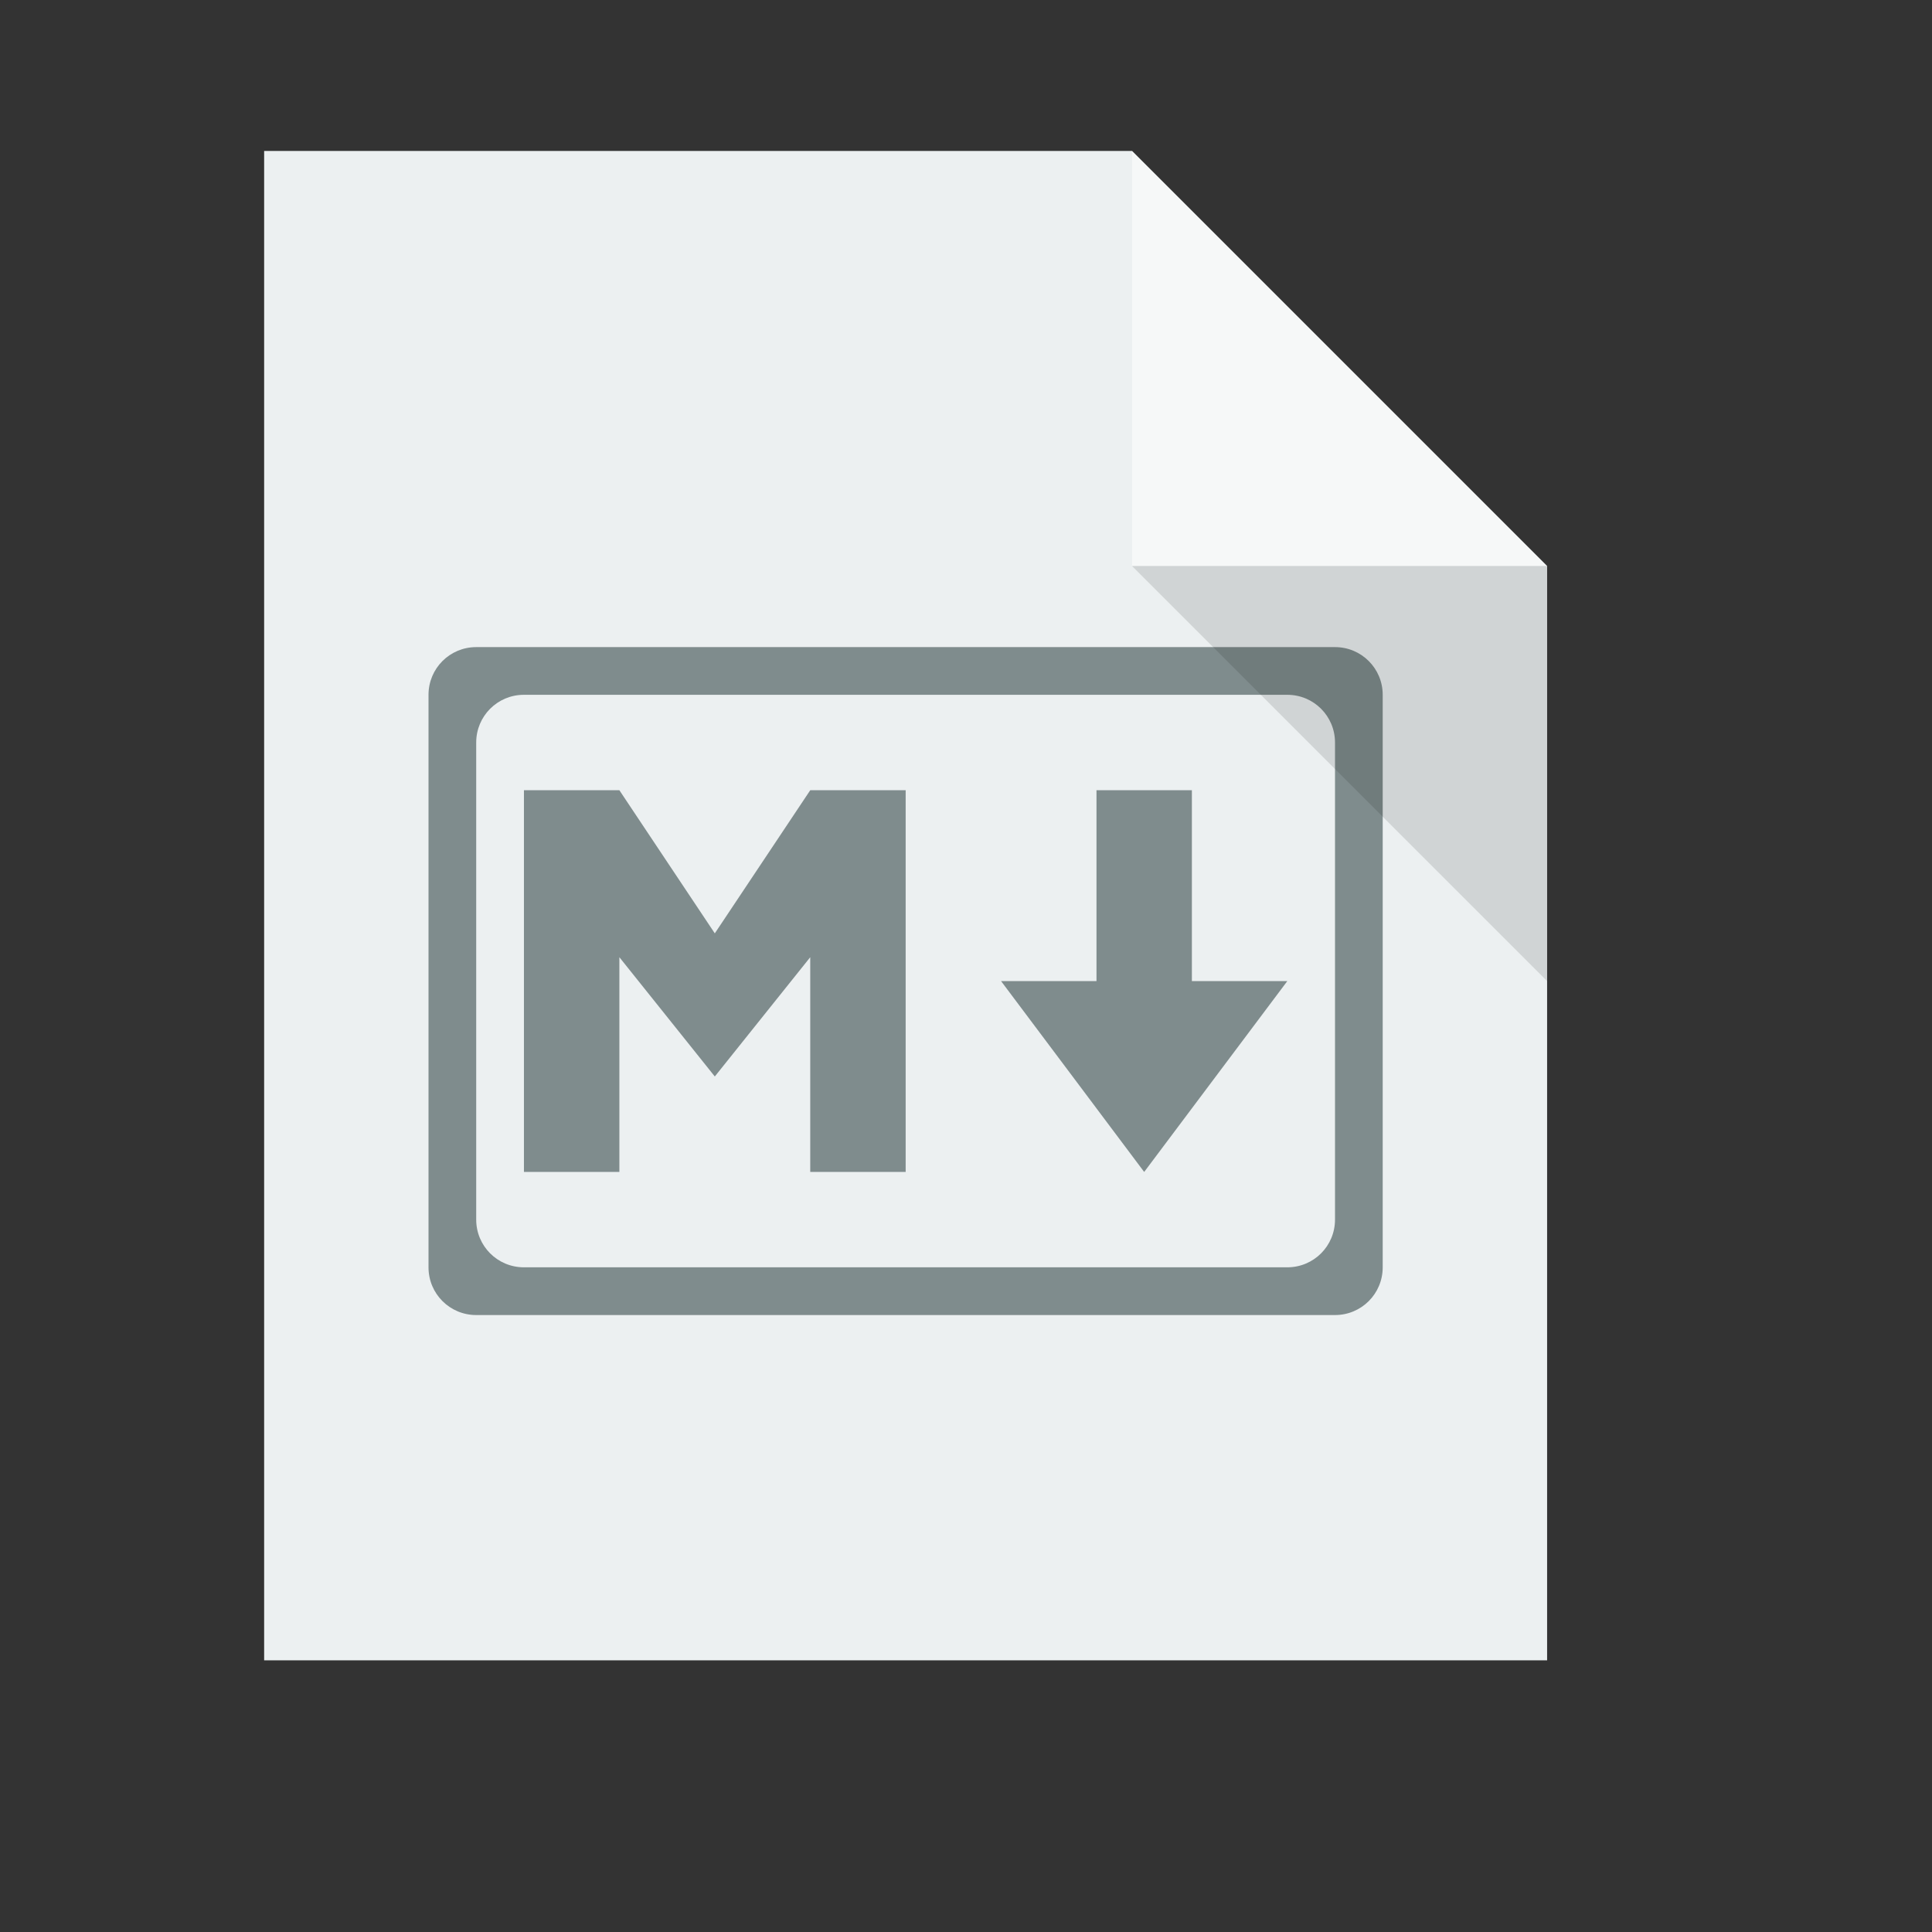 <?xml version="1.0" encoding="UTF-8" standalone="no"?>
<!-- Created using Karbon, part of Calligra: http://www.calligra.org/karbon -->

<svg
   xmlns:dc="http://purl.org/dc/elements/1.1/"
   xmlns:cc="http://creativecommons.org/ns#"
   xmlns:rdf="http://www.w3.org/1999/02/22-rdf-syntax-ns#"
   xmlns:svg="http://www.w3.org/2000/svg"
   xmlns="http://www.w3.org/2000/svg"
   xmlns:sodipodi="http://sodipodi.sourceforge.net/DTD/sodipodi-0.dtd"
   xmlns:inkscape="http://www.inkscape.org/namespaces/inkscape"
   width="38.4pt"
   height="38.4pt"
   id="svg2"
   version="1.1"
   inkscape:version="0.91 r13725"
   sodipodi:docname="text-x-lisp.svg">
  <rect width="100%" height="100%" fill="#333333" stroke="none"/>
  <sodipodi:namedview
     pagecolor="#ffffff"
     bordercolor="#666666"
     borderopacity="1"
     objecttolerance="10"
     gridtolerance="10"
     guidetolerance="10"
     inkscape:pageopacity="0"
     inkscape:pageshadow="2"
     inkscape:window-width="1855"
     inkscape:window-height="1056"
     id="namedview13"
     showgrid="false"
     inkscape:zoom="4.9166665"
     inkscape:cx="-6.9361849"
     inkscape:cy="15.972728"
     inkscape:window-x="65"
     inkscape:window-y="24"
     inkscape:window-maximized="1"
     inkscape:current-layer="layer1" />
  <defs
     id="defs4" />
  <g
     id="layer1">
    <path
       id="rect4090"
       transform="translate(7, 4)"
       fill="#ecf0f1"
       d="M0 0L0 40L34 40L34 11L23 0Z" />
    <path
       id="path4151"
       transform="matrix(3.543 0 0 3.543 30 4)"
       fill="#ffffff"
       opacity="0.5"
       d="M0 0L0 3.104L3.104 3.104Z" />
    <path
       style="fill:#7f8c8d;fill-opacity:1;fill-rule:evenodd;stroke:none;stroke-width:1px;stroke-linecap:butt;stroke-linejoin:miter;stroke-opacity:1"
       d="m 13.885,20.942 0,1.264 0,8.851 2.529,0 0,-5.69 2.529,3.161 2.529,-3.161 0,5.69 2.529,0 0,-8.851 0,-1.264 -2.529,0 -2.529,3.793 -2.529,-3.793 z m 15.173,0 0,5.058 -2.529,0 3.793,5.058 3.793,-5.058 -2.529,0 0,-5.058 z"
       id="path8125"
       inkscape:connector-curvature="0"
       sodipodi:nodetypes="ccccccccccccccccccccccc" />
    <path
       style="color:#000000;text-decoration:none;text-decoration-line:none;text-decoration-style:solid;text-decoration-color:#000000;clip-rule:nonzero;display:inline;overflow:visible;visibility:visible;opacity:1;isolation:auto;mix-blend-mode:normal;color-interpolation:sRGB;color-interpolation-filters:linearRGB;solid-color:#000000;solid-opacity:1;fill:#7f8c8d;fill-opacity:1;fill-rule:nonzero;stroke:none;stroke-width:1;stroke-linecap:butt;stroke-linejoin:miter;stroke-miterlimit:4;stroke-dasharray:none;stroke-dashoffset:0;stroke-opacity:1;color-rendering:auto;image-rendering:auto;shape-rendering:auto;text-rendering:auto;enable-background:accumulate"
       d="m 12.62,17.149 c -0.7,0 -1.264,0.564 -1.264,1.264 l 0,15.173 c 0,0.7 0.564,1.264 1.264,1.264 l 22.759,0 c 0.7,0 1.264,-0.564 1.264,-1.264 l 0,-15.173 c 0,-0.7 -0.564,-1.264 -1.264,-1.264 z m 1.264,1.264 20.231,0 c 0.7,0 1.264,0.564 1.264,1.264 l 0,12.644 c 0,0.7 -0.564,1.264 -1.264,1.264 l -20.231,0 c -0.7,0 -1.264,-0.564 -1.264,-1.264 l 0,-12.644 c 0,-0.7 0.564,-1.264 1.264,-1.264 z"
       id="rect8137"
       inkscape:connector-curvature="0"
       sodipodi:nodetypes="ssssssssssssssssss" />
    <path
       id="path4252"
       transform="matrix(3.543 0 0 3.543 30 15)"
       fill="#000000"
       fill-opacity="0.118"
       d="M3.104 3.104L3.104 0L0 0Z" />
  </g>
</svg>

